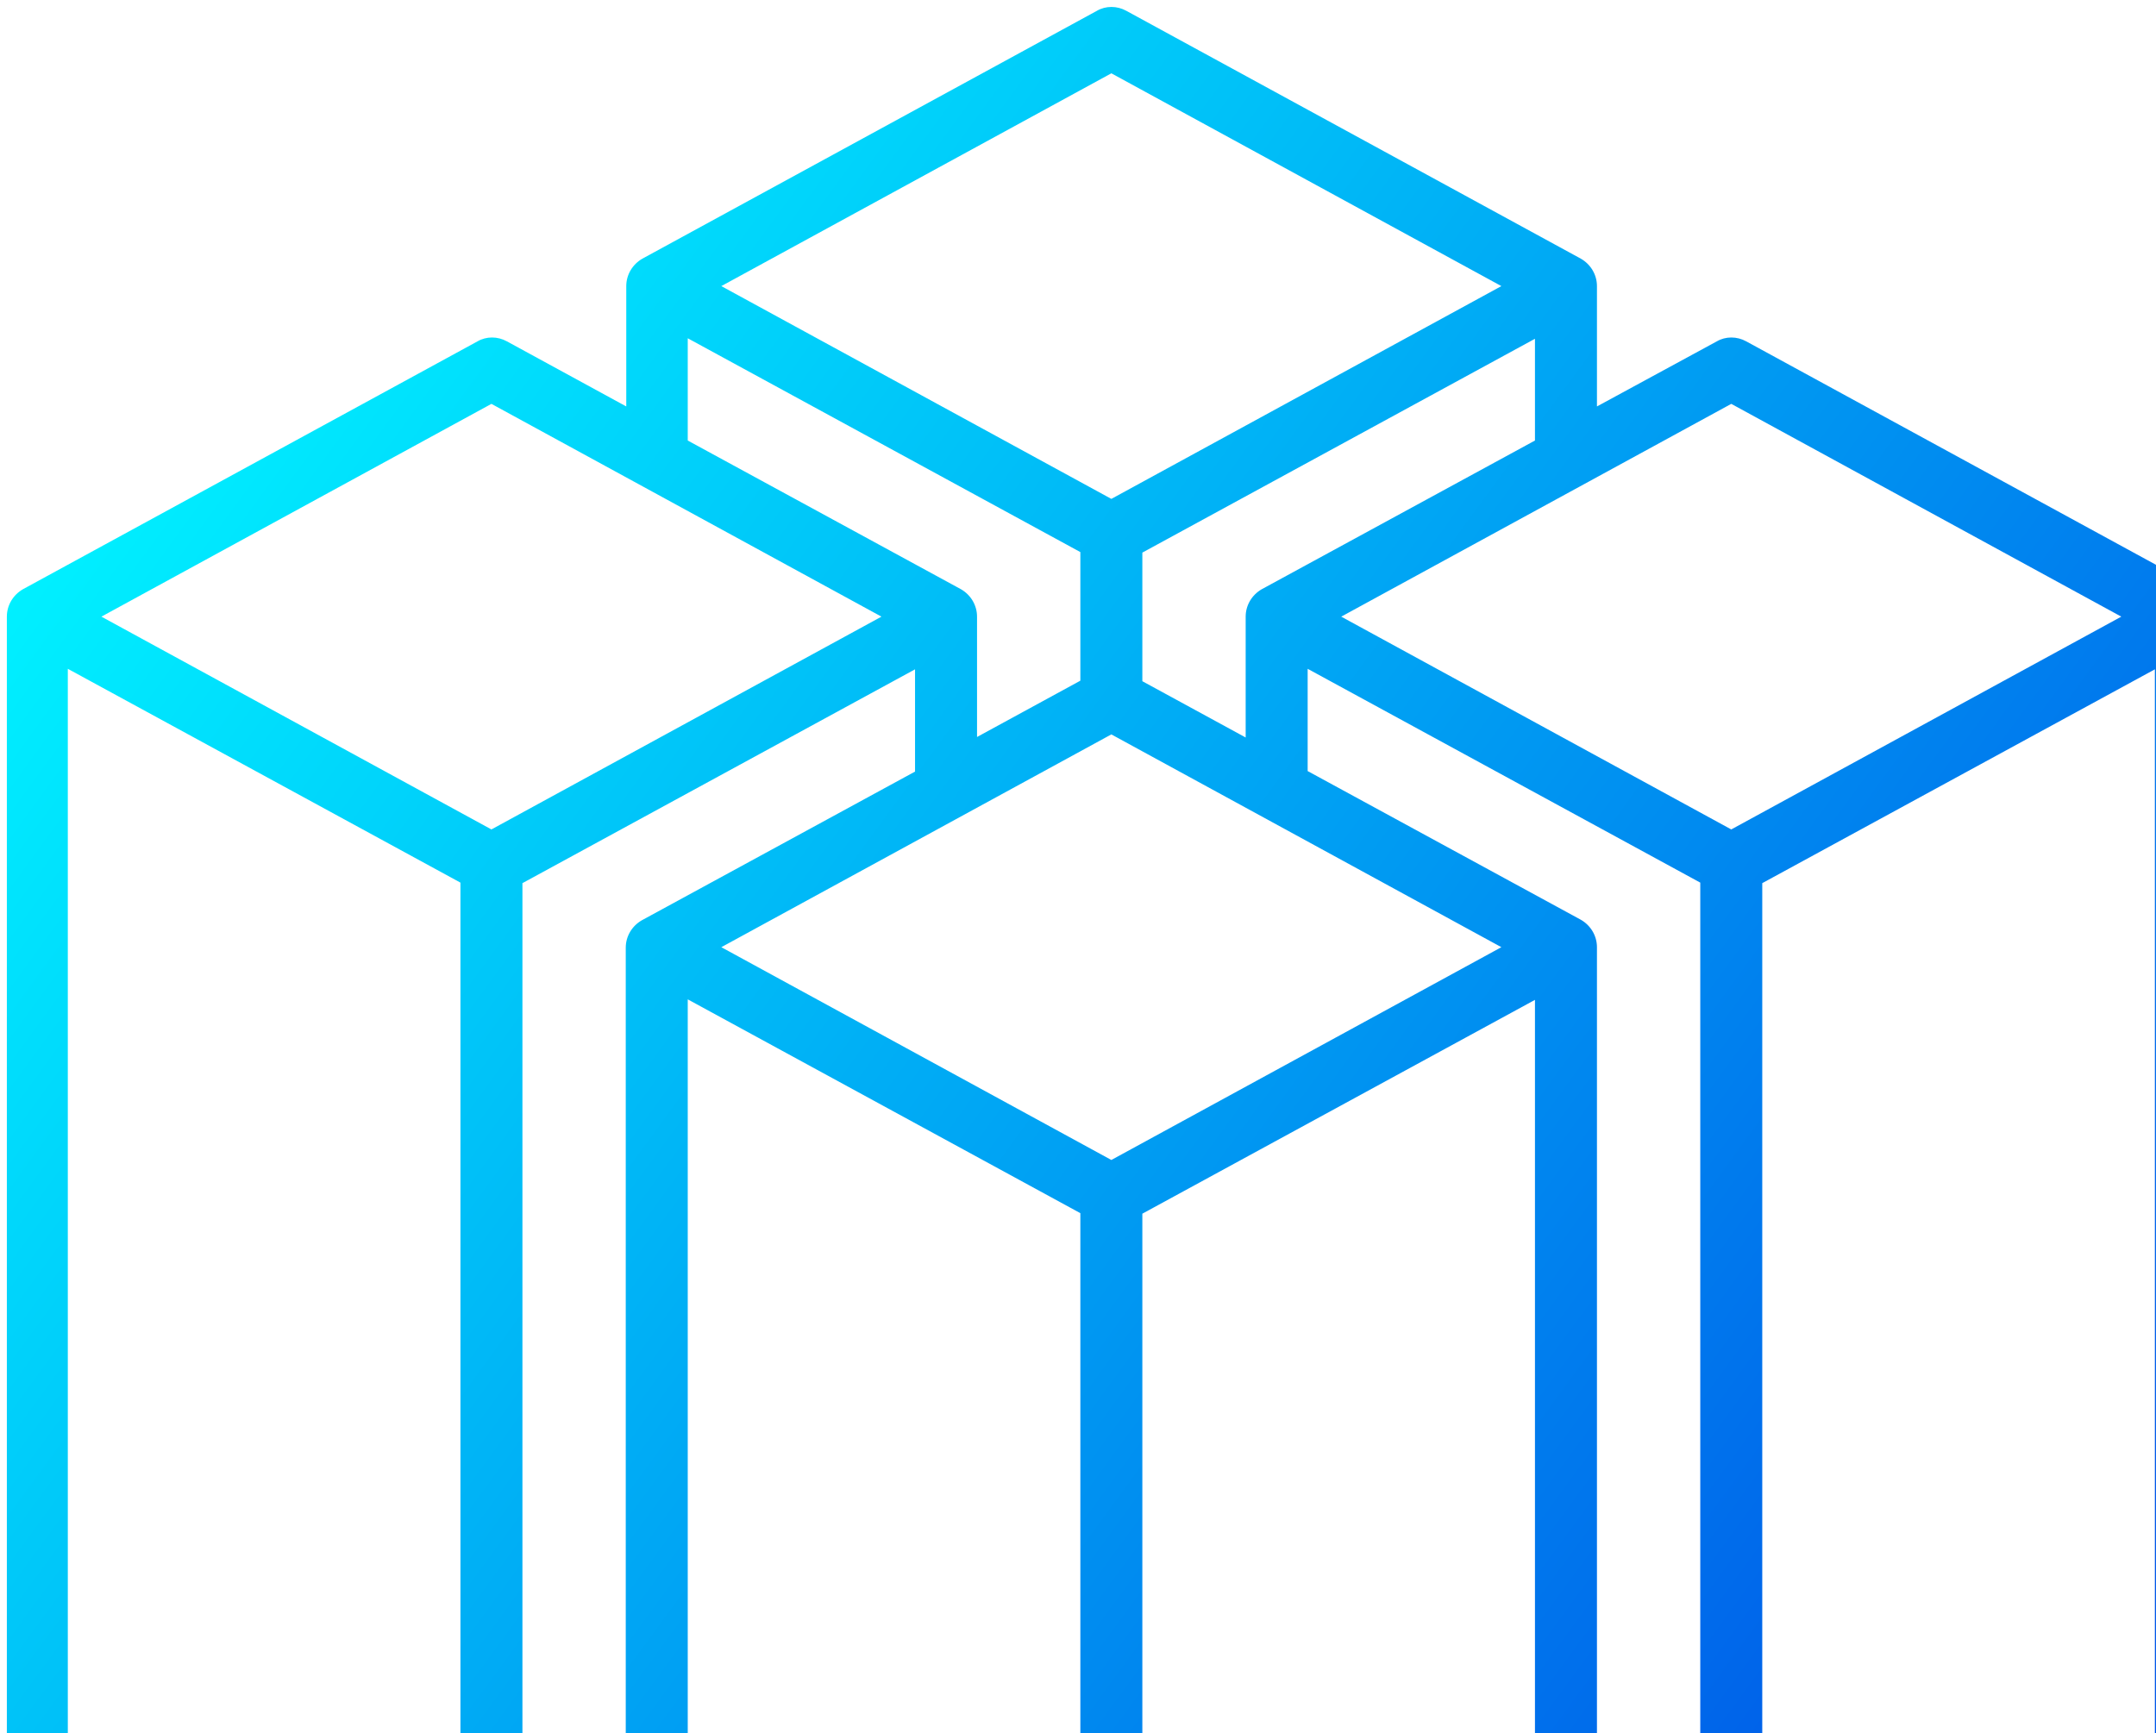 <svg width="194" height="156" viewBox="0 0 194 156" fill="none" xmlns="http://www.w3.org/2000/svg">
<path d="M198.036 53.036L157.13 30.724C156.293 30.259 155.271 30.259 154.48 30.724L143.696 36.581V25.75C143.696 24.727 143.138 23.798 142.255 23.286L101.349 0.974C100.512 0.509 99.49 0.509 98.699 0.974L57.793 23.286C56.91 23.798 56.352 24.727 56.352 25.75V36.581L45.614 30.724C44.777 30.259 43.755 30.259 42.965 30.724L2.058 53.036C1.175 53.548 0.617 54.477 0.617 55.5V174.5C0.617 175.523 1.175 176.452 2.058 176.964L42.965 199.276C43.801 199.741 44.824 199.741 45.614 199.276L56.352 193.419V204.25C56.352 205.273 56.91 206.202 57.793 206.714L98.699 229.026C99.536 229.491 100.559 229.491 101.349 229.026L142.255 206.714C143.138 206.202 143.696 205.273 143.696 204.25V193.373L154.434 199.23C155.271 199.695 156.293 199.695 157.084 199.23L197.99 176.917C198.873 176.406 199.431 175.476 199.431 174.454V55.5C199.477 54.477 198.92 53.548 198.036 53.036ZM155.782 36.349L190.878 55.5L155.782 74.652L120.686 55.5L155.782 36.349ZM143.696 85.25C143.696 84.227 143.138 83.298 142.255 82.786L117.665 69.399V60.195L152.993 79.439V192.071L143.696 187.051V85.25ZM100.001 104.402L64.905 85.25L100.001 66.099L135.096 85.25L100.001 104.402ZM87.915 55.5C87.915 54.477 87.357 53.548 86.474 53.036L61.884 39.649V30.445L97.212 49.69V61.264L87.915 66.331V55.5ZM138.118 39.649L113.528 53.036C112.645 53.548 112.087 54.477 112.087 55.5V66.377L102.79 61.311V49.736L138.118 30.491V39.649ZM100.001 6.598L135.096 25.75L100.001 44.902L64.905 25.75L100.001 6.598ZM44.219 36.349L79.315 55.5L44.219 74.652L9.124 55.5L44.219 36.349ZM6.102 60.195L41.431 79.439V192.071L6.102 172.78V60.195ZM47.009 192.118V79.486L82.337 60.242V69.445L57.746 82.833C56.863 83.344 56.306 84.274 56.306 85.296V187.097L47.009 192.118ZM61.884 89.945L97.212 109.189V221.821L61.884 202.53V89.945ZM138.118 202.577L102.79 221.868V109.236L138.118 89.991V202.577ZM158.571 192.118V79.486L193.899 60.242V172.873L158.571 192.118Z" fill="url(#paint0_linear_55_474)"/>
<defs>
<linearGradient id="paint0_linear_55_474" x1="20.641" y1="27.093" x2="184.594" y2="147.112" gradientUnits="userSpaceOnUse">
<stop stop-color="#00F0FF"/>
<stop offset="1" stop-color="#0057E8"/>
</linearGradient>
</defs>
</svg>
